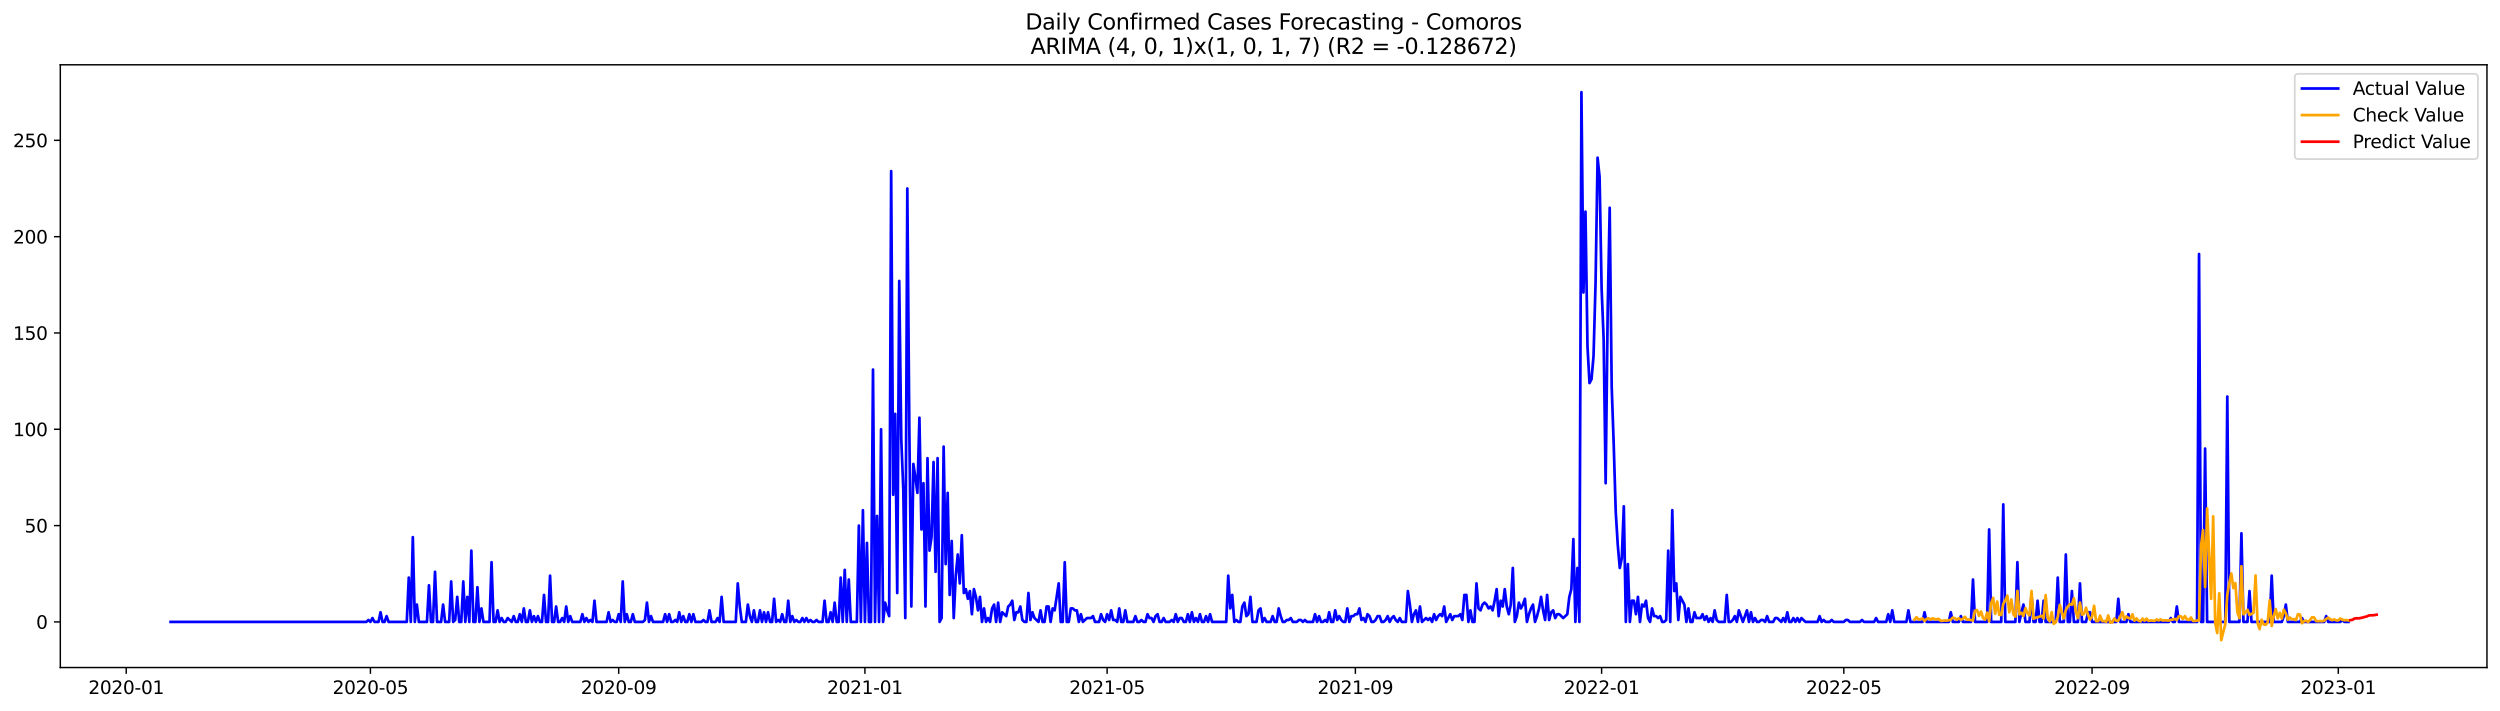 <?xml version="1.0" encoding="utf-8" standalone="no"?>
<!DOCTYPE svg PUBLIC "-//W3C//DTD SVG 1.1//EN"
  "http://www.w3.org/Graphics/SVG/1.1/DTD/svg11.dtd">
<svg xmlns:xlink="http://www.w3.org/1999/xlink" width="1379.688pt" height="392.274pt" viewBox="0 0 1379.688 392.274" xmlns="http://www.w3.org/2000/svg" version="1.1">
 <defs>
  <style type="text/css">*{stroke-linejoin: round; stroke-linecap: butt}</style>
 </defs>
 <g id="figure_1">
  <g id="patch_1">
   <path d="M 0 392.274 
L 1379.688 392.274 
L 1379.688 0 
L 0 0 
z
" style="fill: #ffffff"/>
  </g>
  <g id="axes_1">
   <g id="patch_2">
    <path d="M 33.288 368.396 
L 1372.487 368.396 
L 1372.487 35.755 
L 33.288 35.755 
z
" style="fill: #ffffff"/>
   </g>
   <g id="matplotlib.axis_1">
    <g id="xtick_1">
     <g id="line2d_1">
      <defs>
       <path id="md5a0fc520a" d="M 0 0 
L 0 3.5 
" style="stroke: #000000; stroke-width: 0.8"/>
      </defs>
      <g>
       <use xlink:href="#md5a0fc520a" x="69.655" y="368.396" style="stroke: #000000; stroke-width: 0.8"/>
      </g>
     </g>
     <g id="text_1">
      <!-- 2020-01 -->
      <g transform="translate(48.764 382.994)scale(0.1 -0.1)">
       <defs>
        <path id="DejaVuSans-32" d="M 1228 531 
L 3431 531 
L 3431 0 
L 469 0 
L 469 531 
Q 828 903 1448 1529 
Q 2069 2156 2228 2338 
Q 2531 2678 2651 2914 
Q 2772 3150 2772 3378 
Q 2772 3750 2511 3984 
Q 2250 4219 1831 4219 
Q 1534 4219 1204 4116 
Q 875 4013 500 3803 
L 500 4441 
Q 881 4594 1212 4672 
Q 1544 4750 1819 4750 
Q 2544 4750 2975 4387 
Q 3406 4025 3406 3419 
Q 3406 3131 3298 2873 
Q 3191 2616 2906 2266 
Q 2828 2175 2409 1742 
Q 1991 1309 1228 531 
z
" transform="scale(0.016)"/>
        <path id="DejaVuSans-30" d="M 2034 4250 
Q 1547 4250 1301 3770 
Q 1056 3291 1056 2328 
Q 1056 1369 1301 889 
Q 1547 409 2034 409 
Q 2525 409 2770 889 
Q 3016 1369 3016 2328 
Q 3016 3291 2770 3770 
Q 2525 4250 2034 4250 
z
M 2034 4750 
Q 2819 4750 3233 4129 
Q 3647 3509 3647 2328 
Q 3647 1150 3233 529 
Q 2819 -91 2034 -91 
Q 1250 -91 836 529 
Q 422 1150 422 2328 
Q 422 3509 836 4129 
Q 1250 4750 2034 4750 
z
" transform="scale(0.016)"/>
        <path id="DejaVuSans-2d" d="M 313 2009 
L 1997 2009 
L 1997 1497 
L 313 1497 
L 313 2009 
z
" transform="scale(0.016)"/>
        <path id="DejaVuSans-31" d="M 794 531 
L 1825 531 
L 1825 4091 
L 703 3866 
L 703 4441 
L 1819 4666 
L 2450 4666 
L 2450 531 
L 3481 531 
L 3481 0 
L 794 0 
L 794 531 
z
" transform="scale(0.016)"/>
       </defs>
       <use xlink:href="#DejaVuSans-32"/>
       <use xlink:href="#DejaVuSans-30" x="63.623"/>
       <use xlink:href="#DejaVuSans-32" x="127.246"/>
       <use xlink:href="#DejaVuSans-30" x="190.869"/>
       <use xlink:href="#DejaVuSans-2d" x="254.492"/>
       <use xlink:href="#DejaVuSans-30" x="290.576"/>
       <use xlink:href="#DejaVuSans-31" x="354.199"/>
      </g>
     </g>
    </g>
    <g id="xtick_2">
     <g id="line2d_2">
      <g>
       <use xlink:href="#md5a0fc520a" x="204.433" y="368.396" style="stroke: #000000; stroke-width: 0.8"/>
      </g>
     </g>
     <g id="text_2">
      <!-- 2020-05 -->
      <g transform="translate(183.541 382.994)scale(0.1 -0.1)">
       <defs>
        <path id="DejaVuSans-35" d="M 691 4666 
L 3169 4666 
L 3169 4134 
L 1269 4134 
L 1269 2991 
Q 1406 3038 1543 3061 
Q 1681 3084 1819 3084 
Q 2600 3084 3056 2656 
Q 3513 2228 3513 1497 
Q 3513 744 3044 326 
Q 2575 -91 1722 -91 
Q 1428 -91 1123 -41 
Q 819 9 494 109 
L 494 744 
Q 775 591 1075 516 
Q 1375 441 1709 441 
Q 2250 441 2565 725 
Q 2881 1009 2881 1497 
Q 2881 1984 2565 2268 
Q 2250 2553 1709 2553 
Q 1456 2553 1204 2497 
Q 953 2441 691 2322 
L 691 4666 
z
" transform="scale(0.016)"/>
       </defs>
       <use xlink:href="#DejaVuSans-32"/>
       <use xlink:href="#DejaVuSans-30" x="63.623"/>
       <use xlink:href="#DejaVuSans-32" x="127.246"/>
       <use xlink:href="#DejaVuSans-30" x="190.869"/>
       <use xlink:href="#DejaVuSans-2d" x="254.492"/>
       <use xlink:href="#DejaVuSans-30" x="290.576"/>
       <use xlink:href="#DejaVuSans-35" x="354.199"/>
      </g>
     </g>
    </g>
    <g id="xtick_3">
     <g id="line2d_3">
      <g>
       <use xlink:href="#md5a0fc520a" x="341.438" y="368.396" style="stroke: #000000; stroke-width: 0.8"/>
      </g>
     </g>
     <g id="text_3">
      <!-- 2020-09 -->
      <g transform="translate(320.547 382.994)scale(0.1 -0.1)">
       <defs>
        <path id="DejaVuSans-39" d="M 703 97 
L 703 672 
Q 941 559 1184 500 
Q 1428 441 1663 441 
Q 2288 441 2617 861 
Q 2947 1281 2994 2138 
Q 2813 1869 2534 1725 
Q 2256 1581 1919 1581 
Q 1219 1581 811 2004 
Q 403 2428 403 3163 
Q 403 3881 828 4315 
Q 1253 4750 1959 4750 
Q 2769 4750 3195 4129 
Q 3622 3509 3622 2328 
Q 3622 1225 3098 567 
Q 2575 -91 1691 -91 
Q 1453 -91 1209 -44 
Q 966 3 703 97 
z
M 1959 2075 
Q 2384 2075 2632 2365 
Q 2881 2656 2881 3163 
Q 2881 3666 2632 3958 
Q 2384 4250 1959 4250 
Q 1534 4250 1286 3958 
Q 1038 3666 1038 3163 
Q 1038 2656 1286 2365 
Q 1534 2075 1959 2075 
z
" transform="scale(0.016)"/>
       </defs>
       <use xlink:href="#DejaVuSans-32"/>
       <use xlink:href="#DejaVuSans-30" x="63.623"/>
       <use xlink:href="#DejaVuSans-32" x="127.246"/>
       <use xlink:href="#DejaVuSans-30" x="190.869"/>
       <use xlink:href="#DejaVuSans-2d" x="254.492"/>
       <use xlink:href="#DejaVuSans-30" x="290.576"/>
       <use xlink:href="#DejaVuSans-39" x="354.199"/>
      </g>
     </g>
    </g>
    <g id="xtick_4">
     <g id="line2d_4">
      <g>
       <use xlink:href="#md5a0fc520a" x="477.33" y="368.396" style="stroke: #000000; stroke-width: 0.8"/>
      </g>
     </g>
     <g id="text_4">
      <!-- 2021-01 -->
      <g transform="translate(456.438 382.994)scale(0.1 -0.1)">
       <use xlink:href="#DejaVuSans-32"/>
       <use xlink:href="#DejaVuSans-30" x="63.623"/>
       <use xlink:href="#DejaVuSans-32" x="127.246"/>
       <use xlink:href="#DejaVuSans-31" x="190.869"/>
       <use xlink:href="#DejaVuSans-2d" x="254.492"/>
       <use xlink:href="#DejaVuSans-30" x="290.576"/>
       <use xlink:href="#DejaVuSans-31" x="354.199"/>
      </g>
     </g>
    </g>
    <g id="xtick_5">
     <g id="line2d_5">
      <g>
       <use xlink:href="#md5a0fc520a" x="610.994" y="368.396" style="stroke: #000000; stroke-width: 0.8"/>
      </g>
     </g>
     <g id="text_5">
      <!-- 2021-05 -->
      <g transform="translate(590.102 382.994)scale(0.1 -0.1)">
       <use xlink:href="#DejaVuSans-32"/>
       <use xlink:href="#DejaVuSans-30" x="63.623"/>
       <use xlink:href="#DejaVuSans-32" x="127.246"/>
       <use xlink:href="#DejaVuSans-31" x="190.869"/>
       <use xlink:href="#DejaVuSans-2d" x="254.492"/>
       <use xlink:href="#DejaVuSans-30" x="290.576"/>
       <use xlink:href="#DejaVuSans-35" x="354.199"/>
      </g>
     </g>
    </g>
    <g id="xtick_6">
     <g id="line2d_6">
      <g>
       <use xlink:href="#md5a0fc520a" x="747.999" y="368.396" style="stroke: #000000; stroke-width: 0.8"/>
      </g>
     </g>
     <g id="text_6">
      <!-- 2021-09 -->
      <g transform="translate(727.108 382.994)scale(0.1 -0.1)">
       <use xlink:href="#DejaVuSans-32"/>
       <use xlink:href="#DejaVuSans-30" x="63.623"/>
       <use xlink:href="#DejaVuSans-32" x="127.246"/>
       <use xlink:href="#DejaVuSans-31" x="190.869"/>
       <use xlink:href="#DejaVuSans-2d" x="254.492"/>
       <use xlink:href="#DejaVuSans-30" x="290.576"/>
       <use xlink:href="#DejaVuSans-39" x="354.199"/>
      </g>
     </g>
    </g>
    <g id="xtick_7">
     <g id="line2d_7">
      <g>
       <use xlink:href="#md5a0fc520a" x="883.891" y="368.396" style="stroke: #000000; stroke-width: 0.8"/>
      </g>
     </g>
     <g id="text_7">
      <!-- 2022-01 -->
      <g transform="translate(862.999 382.994)scale(0.1 -0.1)">
       <use xlink:href="#DejaVuSans-32"/>
       <use xlink:href="#DejaVuSans-30" x="63.623"/>
       <use xlink:href="#DejaVuSans-32" x="127.246"/>
       <use xlink:href="#DejaVuSans-32" x="190.869"/>
       <use xlink:href="#DejaVuSans-2d" x="254.492"/>
       <use xlink:href="#DejaVuSans-30" x="290.576"/>
       <use xlink:href="#DejaVuSans-31" x="354.199"/>
      </g>
     </g>
    </g>
    <g id="xtick_8">
     <g id="line2d_8">
      <g>
       <use xlink:href="#md5a0fc520a" x="1017.554" y="368.396" style="stroke: #000000; stroke-width: 0.8"/>
      </g>
     </g>
     <g id="text_8">
      <!-- 2022-05 -->
      <g transform="translate(996.663 382.994)scale(0.1 -0.1)">
       <use xlink:href="#DejaVuSans-32"/>
       <use xlink:href="#DejaVuSans-30" x="63.623"/>
       <use xlink:href="#DejaVuSans-32" x="127.246"/>
       <use xlink:href="#DejaVuSans-32" x="190.869"/>
       <use xlink:href="#DejaVuSans-2d" x="254.492"/>
       <use xlink:href="#DejaVuSans-30" x="290.576"/>
       <use xlink:href="#DejaVuSans-35" x="354.199"/>
      </g>
     </g>
    </g>
    <g id="xtick_9">
     <g id="line2d_9">
      <g>
       <use xlink:href="#md5a0fc520a" x="1154.56" y="368.396" style="stroke: #000000; stroke-width: 0.8"/>
      </g>
     </g>
     <g id="text_9">
      <!-- 2022-09 -->
      <g transform="translate(1133.668 382.994)scale(0.1 -0.1)">
       <use xlink:href="#DejaVuSans-32"/>
       <use xlink:href="#DejaVuSans-30" x="63.623"/>
       <use xlink:href="#DejaVuSans-32" x="127.246"/>
       <use xlink:href="#DejaVuSans-32" x="190.869"/>
       <use xlink:href="#DejaVuSans-2d" x="254.492"/>
       <use xlink:href="#DejaVuSans-30" x="290.576"/>
       <use xlink:href="#DejaVuSans-39" x="354.199"/>
      </g>
     </g>
    </g>
    <g id="xtick_10">
     <g id="line2d_10">
      <g>
       <use xlink:href="#md5a0fc520a" x="1290.451" y="368.396" style="stroke: #000000; stroke-width: 0.8"/>
      </g>
     </g>
     <g id="text_10">
      <!-- 2023-01 -->
      <g transform="translate(1269.56 382.994)scale(0.1 -0.1)">
       <defs>
        <path id="DejaVuSans-33" d="M 2597 2516 
Q 3050 2419 3304 2112 
Q 3559 1806 3559 1356 
Q 3559 666 3084 287 
Q 2609 -91 1734 -91 
Q 1441 -91 1130 -33 
Q 819 25 488 141 
L 488 750 
Q 750 597 1062 519 
Q 1375 441 1716 441 
Q 2309 441 2620 675 
Q 2931 909 2931 1356 
Q 2931 1769 2642 2001 
Q 2353 2234 1838 2234 
L 1294 2234 
L 1294 2753 
L 1863 2753 
Q 2328 2753 2575 2939 
Q 2822 3125 2822 3475 
Q 2822 3834 2567 4026 
Q 2313 4219 1838 4219 
Q 1578 4219 1281 4162 
Q 984 4106 628 3988 
L 628 4550 
Q 988 4650 1302 4700 
Q 1616 4750 1894 4750 
Q 2613 4750 3031 4423 
Q 3450 4097 3450 3541 
Q 3450 3153 3228 2886 
Q 3006 2619 2597 2516 
z
" transform="scale(0.016)"/>
       </defs>
       <use xlink:href="#DejaVuSans-32"/>
       <use xlink:href="#DejaVuSans-30" x="63.623"/>
       <use xlink:href="#DejaVuSans-32" x="127.246"/>
       <use xlink:href="#DejaVuSans-33" x="190.869"/>
       <use xlink:href="#DejaVuSans-2d" x="254.492"/>
       <use xlink:href="#DejaVuSans-30" x="290.576"/>
       <use xlink:href="#DejaVuSans-31" x="354.199"/>
      </g>
     </g>
    </g>
   </g>
   <g id="matplotlib.axis_2">
    <g id="ytick_1">
     <g id="line2d_11">
      <defs>
       <path id="m983ac862a1" d="M 0 0 
L -3.5 0 
" style="stroke: #000000; stroke-width: 0.8"/>
      </defs>
      <g>
       <use xlink:href="#m983ac862a1" x="33.288" y="343.215" style="stroke: #000000; stroke-width: 0.8"/>
      </g>
     </g>
     <g id="text_11">
      <!-- 0 -->
      <g transform="translate(19.925 347.014)scale(0.1 -0.1)">
       <use xlink:href="#DejaVuSans-30"/>
      </g>
     </g>
    </g>
    <g id="ytick_2">
     <g id="line2d_12">
      <g>
       <use xlink:href="#m983ac862a1" x="33.288" y="290.062" style="stroke: #000000; stroke-width: 0.8"/>
      </g>
     </g>
     <g id="text_12">
      <!-- 50 -->
      <g transform="translate(13.562 293.862)scale(0.1 -0.1)">
       <use xlink:href="#DejaVuSans-35"/>
       <use xlink:href="#DejaVuSans-30" x="63.623"/>
      </g>
     </g>
    </g>
    <g id="ytick_3">
     <g id="line2d_13">
      <g>
       <use xlink:href="#m983ac862a1" x="33.288" y="236.91" style="stroke: #000000; stroke-width: 0.8"/>
      </g>
     </g>
     <g id="text_13">
      <!-- 100 -->
      <g transform="translate(7.2 240.709)scale(0.1 -0.1)">
       <use xlink:href="#DejaVuSans-31"/>
       <use xlink:href="#DejaVuSans-30" x="63.623"/>
       <use xlink:href="#DejaVuSans-30" x="127.246"/>
      </g>
     </g>
    </g>
    <g id="ytick_4">
     <g id="line2d_14">
      <g>
       <use xlink:href="#m983ac862a1" x="33.288" y="183.757" style="stroke: #000000; stroke-width: 0.8"/>
      </g>
     </g>
     <g id="text_14">
      <!-- 150 -->
      <g transform="translate(7.2 187.556)scale(0.1 -0.1)">
       <use xlink:href="#DejaVuSans-31"/>
       <use xlink:href="#DejaVuSans-35" x="63.623"/>
       <use xlink:href="#DejaVuSans-30" x="127.246"/>
      </g>
     </g>
    </g>
    <g id="ytick_5">
     <g id="line2d_15">
      <g>
       <use xlink:href="#m983ac862a1" x="33.288" y="130.604" style="stroke: #000000; stroke-width: 0.8"/>
      </g>
     </g>
     <g id="text_15">
      <!-- 200 -->
      <g transform="translate(7.2 134.404)scale(0.1 -0.1)">
       <use xlink:href="#DejaVuSans-32"/>
       <use xlink:href="#DejaVuSans-30" x="63.623"/>
       <use xlink:href="#DejaVuSans-30" x="127.246"/>
      </g>
     </g>
    </g>
    <g id="ytick_6">
     <g id="line2d_16">
      <g>
       <use xlink:href="#m983ac862a1" x="33.288" y="77.452" style="stroke: #000000; stroke-width: 0.8"/>
      </g>
     </g>
     <g id="text_16">
      <!-- 250 -->
      <g transform="translate(7.2 81.251)scale(0.1 -0.1)">
       <use xlink:href="#DejaVuSans-32"/>
       <use xlink:href="#DejaVuSans-35" x="63.623"/>
       <use xlink:href="#DejaVuSans-30" x="127.246"/>
      </g>
     </g>
    </g>
   </g>
   <g id="line2d_17">
    <path d="M 94.16 343.215 
L 202.205 343.215 
L 203.319 342.152 
L 204.433 343.215 
L 205.547 341.089 
L 206.661 343.215 
L 208.888 343.215 
L 210.002 337.9 
L 211.116 343.215 
L 212.23 343.215 
L 213.344 340.026 
L 214.458 343.215 
L 224.482 343.215 
L 225.596 318.765 
L 226.71 343.215 
L 227.824 296.441 
L 228.938 343.215 
L 230.052 333.648 
L 231.166 343.215 
L 235.621 343.215 
L 236.735 323.017 
L 237.849 343.215 
L 238.963 343.215 
L 240.077 315.576 
L 241.19 343.215 
L 243.418 343.215 
L 244.532 333.648 
L 245.646 343.215 
L 247.874 343.215 
L 248.987 320.891 
L 250.101 343.215 
L 251.215 342.152 
L 252.329 329.395 
L 253.443 343.215 
L 254.557 343.215 
L 255.671 320.891 
L 256.785 343.215 
L 257.898 329.395 
L 259.012 343.215 
L 260.126 303.882 
L 261.24 343.215 
L 262.354 343.215 
L 263.468 324.08 
L 264.582 343.215 
L 265.695 335.774 
L 266.809 343.215 
L 270.151 343.215 
L 271.265 310.26 
L 272.379 343.215 
L 273.493 343.215 
L 274.606 336.837 
L 275.72 343.215 
L 276.834 341.089 
L 277.948 343.215 
L 279.062 343.215 
L 280.176 341.089 
L 282.403 343.215 
L 283.517 340.026 
L 284.631 343.215 
L 285.745 343.215 
L 286.859 338.963 
L 287.973 343.215 
L 289.087 335.774 
L 290.2 343.215 
L 291.314 343.215 
L 292.428 336.837 
L 293.542 343.215 
L 294.656 340.026 
L 295.77 343.215 
L 296.884 340.026 
L 297.998 343.215 
L 299.111 343.215 
L 300.225 328.332 
L 301.339 343.215 
L 302.453 343.215 
L 303.567 317.702 
L 304.681 343.215 
L 305.795 343.215 
L 306.908 334.711 
L 308.022 343.215 
L 309.136 343.215 
L 310.25 341.089 
L 311.364 343.215 
L 312.478 334.711 
L 313.592 343.215 
L 314.706 340.026 
L 315.819 343.215 
L 320.275 343.215 
L 321.389 338.963 
L 322.503 343.215 
L 323.616 341.089 
L 324.73 343.215 
L 325.844 342.152 
L 326.958 343.215 
L 328.072 331.521 
L 329.186 343.215 
L 334.755 343.215 
L 335.869 337.9 
L 336.983 343.215 
L 338.097 342.152 
L 339.211 343.215 
L 340.324 343.215 
L 341.438 338.963 
L 342.552 343.215 
L 343.666 320.891 
L 344.78 343.215 
L 345.894 338.963 
L 347.008 343.215 
L 348.121 343.215 
L 349.235 338.963 
L 350.349 343.215 
L 354.805 343.215 
L 355.919 342.152 
L 357.032 332.584 
L 358.146 343.215 
L 359.26 340.026 
L 360.374 343.215 
L 365.943 343.215 
L 367.057 338.963 
L 368.171 343.215 
L 369.285 338.963 
L 370.399 343.215 
L 371.513 343.215 
L 372.627 342.152 
L 373.74 343.215 
L 374.854 337.9 
L 375.968 343.215 
L 377.082 340.026 
L 378.196 343.215 
L 379.31 343.215 
L 380.424 338.963 
L 381.537 343.215 
L 382.651 338.963 
L 383.765 343.215 
L 387.107 343.215 
L 388.221 342.152 
L 389.334 343.215 
L 390.448 343.215 
L 391.562 336.837 
L 392.676 343.215 
L 394.904 343.215 
L 396.018 341.089 
L 397.132 343.215 
L 398.245 329.395 
L 399.359 343.215 
L 406.042 343.215 
L 407.156 321.954 
L 408.27 334.711 
L 409.384 343.215 
L 411.612 343.215 
L 412.726 333.648 
L 413.84 340.026 
L 414.953 343.215 
L 416.067 336.837 
L 417.181 343.215 
L 418.295 343.215 
L 419.409 336.837 
L 420.523 343.215 
L 421.637 337.9 
L 422.75 343.215 
L 423.864 337.9 
L 424.978 343.215 
L 426.092 343.215 
L 427.206 330.458 
L 428.32 343.215 
L 429.434 342.152 
L 430.547 343.215 
L 431.661 338.963 
L 432.775 343.215 
L 433.889 343.215 
L 435.003 331.521 
L 436.117 343.215 
L 437.231 340.026 
L 438.345 343.215 
L 439.458 342.152 
L 440.572 343.215 
L 441.686 343.215 
L 442.8 341.089 
L 443.914 343.215 
L 445.028 341.089 
L 446.142 343.215 
L 447.255 342.152 
L 448.369 343.215 
L 449.483 343.215 
L 450.597 342.152 
L 451.711 343.215 
L 453.939 343.215 
L 455.053 331.521 
L 456.166 343.215 
L 457.28 343.215 
L 458.394 337.9 
L 459.508 343.215 
L 460.622 332.584 
L 461.736 343.215 
L 462.85 343.215 
L 463.963 318.765 
L 465.077 343.215 
L 466.191 314.513 
L 467.305 343.215 
L 468.419 319.828 
L 469.533 343.215 
L 472.874 343.215 
L 473.988 290.062 
L 475.102 343.215 
L 476.216 281.558 
L 477.33 343.215 
L 478.444 299.63 
L 479.558 343.215 
L 480.671 343.215 
L 481.785 203.955 
L 482.899 343.215 
L 484.013 284.747 
L 485.127 343.215 
L 486.241 236.91 
L 487.355 343.215 
L 488.468 332.584 
L 489.582 336.837 
L 490.696 340.026 
L 491.81 94.461 
L 492.924 273.054 
L 494.038 228.405 
L 495.152 327.269 
L 496.266 155.055 
L 497.379 242.225 
L 498.493 269.864 
L 499.607 341.089 
L 500.721 104.028 
L 501.835 236.91 
L 502.949 334.711 
L 504.063 256.045 
L 505.176 263.486 
L 506.29 271.99 
L 507.404 230.531 
L 508.518 292.188 
L 509.632 266.675 
L 510.746 334.711 
L 511.86 252.856 
L 512.974 303.882 
L 514.087 296.441 
L 515.201 254.982 
L 516.315 315.576 
L 517.429 252.856 
L 518.543 343.215 
L 519.657 341.089 
L 520.771 246.477 
L 521.884 311.323 
L 522.998 271.99 
L 524.112 328.332 
L 525.226 298.567 
L 526.34 341.089 
L 527.454 317.702 
L 528.568 306.008 
L 529.681 321.954 
L 530.795 295.378 
L 531.909 327.269 
L 533.023 325.143 
L 534.137 330.458 
L 535.251 326.206 
L 536.365 338.963 
L 537.479 325.143 
L 538.592 329.395 
L 539.706 336.837 
L 540.82 329.395 
L 541.934 343.215 
L 543.048 335.774 
L 544.162 343.215 
L 545.276 341.089 
L 546.389 343.215 
L 547.503 335.774 
L 548.617 333.648 
L 549.731 343.215 
L 550.845 332.584 
L 551.959 343.215 
L 553.073 337.9 
L 555.3 340.026 
L 556.414 334.711 
L 557.528 333.648 
L 558.642 331.521 
L 559.756 342.152 
L 560.87 337.9 
L 561.984 337.9 
L 563.097 334.711 
L 564.211 342.152 
L 565.325 343.215 
L 566.439 343.215 
L 567.553 327.269 
L 568.667 342.152 
L 569.781 337.9 
L 570.894 341.089 
L 573.122 343.215 
L 574.236 336.837 
L 575.35 343.215 
L 576.464 343.215 
L 577.578 334.711 
L 578.692 334.711 
L 579.805 343.215 
L 580.919 335.774 
L 582.033 336.837 
L 584.261 321.954 
L 585.375 343.215 
L 586.489 343.215 
L 587.602 310.26 
L 588.716 343.215 
L 589.83 343.215 
L 590.944 335.774 
L 592.058 335.774 
L 593.172 336.837 
L 594.286 336.837 
L 595.4 343.215 
L 596.513 338.963 
L 597.627 343.215 
L 599.855 341.089 
L 602.083 341.089 
L 603.197 340.026 
L 604.31 343.215 
L 606.538 343.215 
L 607.652 338.963 
L 608.766 342.152 
L 609.88 343.215 
L 610.994 338.963 
L 612.107 342.152 
L 613.221 336.837 
L 614.335 342.152 
L 615.449 342.152 
L 616.563 343.215 
L 617.677 335.774 
L 618.791 343.215 
L 619.905 343.215 
L 621.018 336.837 
L 622.132 343.215 
L 625.474 343.215 
L 626.588 340.026 
L 627.702 343.215 
L 628.815 343.215 
L 629.929 342.152 
L 631.043 343.215 
L 632.157 343.215 
L 633.271 338.963 
L 634.385 341.089 
L 635.499 341.089 
L 636.613 343.215 
L 637.726 340.026 
L 638.84 338.963 
L 639.954 343.215 
L 641.068 343.215 
L 642.182 341.089 
L 643.296 343.215 
L 645.523 343.215 
L 646.637 342.152 
L 647.751 343.215 
L 648.865 338.963 
L 649.979 343.215 
L 651.093 341.089 
L 652.207 341.089 
L 653.321 343.215 
L 654.434 343.215 
L 655.548 338.963 
L 656.662 343.215 
L 657.776 337.9 
L 658.89 343.215 
L 660.004 341.089 
L 661.118 343.215 
L 662.231 338.963 
L 663.345 343.215 
L 664.459 343.215 
L 665.573 340.026 
L 666.687 343.215 
L 667.801 338.963 
L 668.915 343.215 
L 676.712 343.215 
L 677.826 317.702 
L 678.939 335.774 
L 680.053 328.332 
L 681.167 343.215 
L 682.281 342.152 
L 683.395 343.215 
L 684.509 343.215 
L 685.623 334.711 
L 686.736 332.584 
L 687.85 340.026 
L 688.964 338.963 
L 690.078 329.395 
L 691.192 343.215 
L 693.42 343.215 
L 694.534 336.837 
L 695.647 335.774 
L 696.761 343.215 
L 697.875 341.089 
L 698.989 343.215 
L 701.217 343.215 
L 702.331 340.026 
L 703.444 343.215 
L 704.558 343.215 
L 705.672 335.774 
L 706.786 340.026 
L 707.9 343.215 
L 709.014 343.215 
L 710.128 342.152 
L 711.241 342.152 
L 712.355 341.089 
L 713.469 343.215 
L 715.697 343.215 
L 716.811 342.152 
L 717.925 342.152 
L 719.039 343.215 
L 720.152 342.152 
L 721.266 343.215 
L 724.608 343.215 
L 725.722 338.963 
L 726.836 343.215 
L 727.949 340.026 
L 729.063 343.215 
L 730.177 343.215 
L 731.291 342.152 
L 732.405 343.215 
L 733.519 337.9 
L 734.633 343.215 
L 735.747 343.215 
L 736.86 336.837 
L 737.974 342.152 
L 739.088 340.026 
L 740.202 342.152 
L 741.316 343.215 
L 742.43 343.215 
L 743.544 335.774 
L 744.657 343.215 
L 745.771 340.026 
L 746.885 340.026 
L 747.999 338.963 
L 749.113 338.963 
L 750.227 335.774 
L 751.341 342.152 
L 752.454 341.089 
L 753.568 343.215 
L 754.682 338.963 
L 755.796 340.026 
L 756.91 343.215 
L 758.024 343.215 
L 759.138 342.152 
L 760.252 340.026 
L 761.365 340.026 
L 762.479 343.215 
L 763.593 343.215 
L 764.707 342.152 
L 765.821 340.026 
L 766.935 343.215 
L 768.049 341.089 
L 769.162 340.026 
L 770.276 342.152 
L 771.39 343.215 
L 772.504 341.089 
L 773.618 343.215 
L 775.846 343.215 
L 776.96 326.206 
L 778.073 333.648 
L 779.187 343.215 
L 780.301 338.963 
L 781.415 336.837 
L 782.529 343.215 
L 783.643 334.711 
L 784.757 343.215 
L 786.984 341.089 
L 788.098 342.152 
L 789.212 341.089 
L 790.326 343.215 
L 791.44 338.963 
L 792.554 342.152 
L 793.668 340.026 
L 794.781 338.963 
L 795.895 340.026 
L 797.009 334.711 
L 798.123 343.215 
L 800.351 338.963 
L 801.465 342.152 
L 802.578 340.026 
L 804.806 340.026 
L 805.92 338.963 
L 807.034 342.152 
L 808.148 328.332 
L 809.262 328.332 
L 810.375 343.215 
L 811.489 336.837 
L 812.603 343.215 
L 813.717 343.215 
L 814.831 321.954 
L 815.945 335.774 
L 817.059 336.837 
L 818.173 333.648 
L 819.286 332.584 
L 820.4 333.648 
L 821.514 335.774 
L 822.628 334.711 
L 823.742 336.837 
L 824.856 331.521 
L 825.97 325.143 
L 827.083 340.026 
L 828.197 331.521 
L 829.311 334.711 
L 830.425 325.143 
L 831.539 334.711 
L 832.653 338.963 
L 833.767 333.648 
L 834.881 313.45 
L 835.994 343.215 
L 837.108 340.026 
L 838.222 332.584 
L 839.336 335.774 
L 840.45 333.648 
L 841.564 330.458 
L 842.678 343.215 
L 843.791 338.963 
L 844.905 335.774 
L 846.019 333.648 
L 847.133 343.215 
L 848.247 340.026 
L 849.361 335.774 
L 850.475 329.395 
L 851.588 336.837 
L 852.702 342.152 
L 853.816 328.332 
L 854.93 342.152 
L 856.044 337.9 
L 857.158 336.837 
L 858.272 341.089 
L 859.386 338.963 
L 860.499 338.963 
L 862.727 341.089 
L 864.955 338.963 
L 866.069 329.395 
L 867.183 325.143 
L 868.296 297.504 
L 869.41 343.215 
L 870.524 313.45 
L 871.638 343.215 
L 872.752 50.876 
L 873.866 161.433 
L 874.98 116.785 
L 876.094 191.198 
L 877.207 211.396 
L 878.321 209.27 
L 879.435 196.514 
L 880.549 156.118 
L 881.663 87.019 
L 882.777 97.65 
L 883.891 159.307 
L 885.004 186.946 
L 886.118 266.675 
L 887.232 172.064 
L 888.346 114.659 
L 889.46 213.523 
L 890.574 245.414 
L 891.688 282.621 
L 892.801 300.693 
L 893.915 313.45 
L 895.029 308.134 
L 896.143 279.432 
L 897.257 343.215 
L 898.371 311.323 
L 899.485 343.215 
L 900.599 331.521 
L 901.712 331.521 
L 902.826 338.963 
L 903.94 329.395 
L 905.054 343.215 
L 906.168 333.648 
L 907.282 334.711 
L 908.396 331.521 
L 909.509 341.089 
L 910.623 343.215 
L 911.737 335.774 
L 912.851 340.026 
L 913.965 340.026 
L 915.079 341.089 
L 916.193 340.026 
L 917.307 343.215 
L 918.42 343.215 
L 919.534 342.152 
L 920.648 303.882 
L 921.762 343.215 
L 922.876 281.558 
L 923.99 326.206 
L 925.104 321.954 
L 926.217 342.152 
L 927.331 329.395 
L 929.559 333.648 
L 930.673 343.215 
L 931.787 335.774 
L 932.901 343.215 
L 934.015 343.215 
L 935.128 337.9 
L 936.242 341.089 
L 938.47 341.089 
L 939.584 338.963 
L 940.698 342.152 
L 941.812 340.026 
L 942.925 343.215 
L 944.039 341.089 
L 945.153 343.215 
L 946.267 336.837 
L 947.381 342.152 
L 948.495 343.215 
L 951.836 343.215 
L 952.95 328.332 
L 954.064 343.215 
L 955.178 343.215 
L 956.292 342.152 
L 957.406 340.026 
L 958.52 343.215 
L 959.633 336.837 
L 961.861 343.215 
L 964.089 336.837 
L 965.203 343.215 
L 966.317 337.9 
L 967.43 343.215 
L 968.544 341.089 
L 969.658 343.215 
L 970.772 343.215 
L 971.886 342.152 
L 973 342.152 
L 974.114 343.215 
L 975.228 340.026 
L 976.341 343.215 
L 978.569 343.215 
L 979.683 341.089 
L 980.797 341.089 
L 983.025 343.215 
L 984.138 341.089 
L 985.252 343.215 
L 986.366 337.9 
L 987.48 343.215 
L 988.594 343.215 
L 989.708 341.089 
L 990.822 343.215 
L 991.935 341.089 
L 993.049 343.215 
L 994.163 341.089 
L 996.391 343.215 
L 1003.074 343.215 
L 1004.188 340.026 
L 1005.302 343.215 
L 1006.416 342.152 
L 1007.53 343.215 
L 1009.757 343.215 
L 1010.871 342.152 
L 1011.985 343.215 
L 1017.554 343.215 
L 1018.668 342.152 
L 1019.782 342.152 
L 1020.896 343.215 
L 1026.465 343.215 
L 1027.579 342.152 
L 1028.693 343.215 
L 1034.262 343.215 
L 1035.376 341.089 
L 1036.49 343.215 
L 1040.946 343.215 
L 1042.059 338.963 
L 1043.173 343.215 
L 1044.287 336.837 
L 1045.401 343.215 
L 1052.084 343.215 
L 1053.198 336.837 
L 1054.312 343.215 
L 1060.995 343.215 
L 1062.109 337.9 
L 1063.223 343.215 
L 1075.475 343.215 
L 1076.589 337.9 
L 1077.703 343.215 
L 1081.045 343.215 
L 1082.159 340.026 
L 1083.272 343.215 
L 1087.728 343.215 
L 1088.842 319.828 
L 1089.956 343.215 
L 1096.639 343.215 
L 1097.753 292.188 
L 1098.867 343.215 
L 1104.436 343.215 
L 1105.55 278.369 
L 1106.664 343.215 
L 1112.233 343.215 
L 1113.347 310.26 
L 1114.461 343.215 
L 1115.575 337.9 
L 1116.688 333.648 
L 1117.802 343.215 
L 1120.03 343.215 
L 1121.144 328.332 
L 1122.258 343.215 
L 1123.372 343.215 
L 1124.485 331.521 
L 1125.599 343.215 
L 1126.713 343.215 
L 1127.827 331.521 
L 1128.941 343.215 
L 1134.51 343.215 
L 1135.624 318.765 
L 1136.738 343.215 
L 1138.966 343.215 
L 1140.08 306.008 
L 1141.193 343.215 
L 1142.307 343.215 
L 1143.421 326.206 
L 1144.535 343.215 
L 1146.763 343.215 
L 1147.877 321.954 
L 1148.99 343.215 
L 1151.218 343.215 
L 1152.332 337.9 
L 1153.446 337.9 
L 1154.56 343.215 
L 1167.926 343.215 
L 1169.04 330.458 
L 1170.154 343.215 
L 1173.496 343.215 
L 1174.609 338.963 
L 1175.723 343.215 
L 1196.887 343.215 
L 1198.001 341.089 
L 1199.114 343.215 
L 1200.228 343.215 
L 1201.342 334.711 
L 1202.456 343.215 
L 1212.481 343.215 
L 1213.595 140.172 
L 1214.709 343.215 
L 1215.822 343.215 
L 1216.936 247.54 
L 1218.05 343.215 
L 1228.075 343.215 
L 1229.189 218.838 
L 1230.303 343.215 
L 1235.872 343.215 
L 1236.986 294.315 
L 1238.1 343.215 
L 1240.327 343.215 
L 1241.441 326.206 
L 1242.555 343.215 
L 1252.58 343.215 
L 1253.694 317.702 
L 1254.808 343.215 
L 1259.263 343.215 
L 1260.377 340.026 
L 1261.491 333.648 
L 1262.605 343.215 
L 1269.288 343.215 
L 1270.402 341.089 
L 1271.516 343.215 
L 1282.654 343.215 
L 1283.768 340.026 
L 1284.882 343.215 
L 1291.565 343.215 
L 1292.679 342.152 
L 1293.793 343.215 
L 1296.021 343.215 
L 1296.021 343.215 
" clip-path="url(#p23d1e20847)" style="fill: none; stroke: #0000ff; stroke-width: 1.5; stroke-linecap: square"/>
   </g>
   <g id="line2d_18">
    <path d="M 1056.54 341.985 
L 1057.654 340.628 
L 1058.767 341.855 
L 1059.881 341.728 
L 1060.995 341.281 
L 1062.109 342.725 
L 1063.223 341.57 
L 1064.337 341.199 
L 1065.451 341.897 
L 1066.564 341.216 
L 1067.678 341.757 
L 1068.792 341.713 
L 1069.906 341.524 
L 1071.02 342.645 
L 1072.134 342.615 
L 1073.248 342.396 
L 1074.362 342.498 
L 1076.589 342.06 
L 1077.703 340.842 
L 1078.817 341.159 
L 1079.931 341.982 
L 1081.045 341.223 
L 1082.159 342.06 
L 1083.272 341.512 
L 1084.386 340.41 
L 1085.5 342.009 
L 1086.614 341.929 
L 1088.842 342.444 
L 1089.956 337.045 
L 1091.069 336.663 
L 1092.183 339.871 
L 1093.297 337.445 
L 1094.411 341.129 
L 1095.525 341.975 
L 1096.639 338.096 
L 1097.753 342.864 
L 1098.867 332.976 
L 1099.98 329.951 
L 1101.094 338.753 
L 1102.208 332 
L 1103.322 339.3 
L 1104.436 339.397 
L 1105.55 333.207 
L 1106.664 331.404 
L 1107.777 328.689 
L 1108.891 337.881 
L 1110.005 330.816 
L 1111.119 338.947 
L 1112.233 340.316 
L 1113.347 326.072 
L 1114.461 339.019 
L 1115.575 338.155 
L 1116.688 339.94 
L 1117.802 335.589 
L 1118.916 338.473 
L 1120.03 339.557 
L 1121.144 326.151 
L 1122.258 341.478 
L 1123.372 340.871 
L 1124.485 340.709 
L 1126.713 339.853 
L 1127.827 341.35 
L 1128.941 328.461 
L 1130.055 340.798 
L 1131.169 342.941 
L 1132.282 337.814 
L 1133.396 344.251 
L 1134.51 343.4 
L 1135.624 340.525 
L 1136.738 333.777 
L 1137.852 337.965 
L 1138.966 341.303 
L 1140.08 336.65 
L 1141.193 334.684 
L 1142.307 333.424 
L 1143.421 333.736 
L 1144.535 330.17 
L 1145.649 337.733 
L 1146.763 341.082 
L 1147.877 332.539 
L 1148.99 339.196 
L 1150.104 338.796 
L 1151.218 335.347 
L 1152.332 339.406 
L 1153.446 341.976 
L 1154.56 340.357 
L 1155.674 334.327 
L 1156.788 342.784 
L 1157.901 342.823 
L 1159.015 339.745 
L 1160.129 342.787 
L 1161.243 342.737 
L 1162.357 343.171 
L 1163.471 339.618 
L 1164.585 343.597 
L 1165.698 343.51 
L 1166.812 341.311 
L 1167.926 342.607 
L 1169.04 342.524 
L 1171.268 337.845 
L 1172.382 341.819 
L 1173.496 340.215 
L 1174.609 341.024 
L 1175.723 341.347 
L 1176.837 339.01 
L 1177.951 342.568 
L 1179.065 341.296 
L 1180.179 342.53 
L 1181.293 342.972 
L 1182.406 341.397 
L 1183.52 342.541 
L 1184.634 341.409 
L 1185.748 342.677 
L 1186.862 342.391 
L 1189.09 342.667 
L 1190.203 341.856 
L 1191.317 342.409 
L 1192.431 341.849 
L 1193.545 342.472 
L 1194.659 342.331 
L 1196.887 342.466 
L 1198.001 342.068 
L 1199.114 341.907 
L 1200.228 341.543 
L 1201.342 342.186 
L 1202.456 340.128 
L 1203.57 340.133 
L 1204.684 341.593 
L 1205.798 340.004 
L 1206.911 341.862 
L 1208.025 342.111 
L 1209.139 340.79 
L 1210.253 342.662 
L 1211.367 342.699 
L 1212.481 342.456 
L 1213.595 342.355 
L 1214.709 301.15 
L 1215.822 292.567 
L 1216.936 323.979 
L 1218.05 280.593 
L 1220.278 330.48 
L 1221.392 284.996 
L 1222.506 343.596 
L 1223.619 349.387 
L 1224.733 327.459 
L 1225.847 353.276 
L 1228.075 344.427 
L 1229.189 328.213 
L 1230.303 321.745 
L 1231.416 316.502 
L 1232.53 324.56 
L 1233.644 321.79 
L 1234.758 337.911 
L 1235.872 341.139 
L 1236.986 312.5 
L 1238.1 339.001 
L 1239.214 337.991 
L 1240.327 336.535 
L 1241.441 339.401 
L 1243.669 338.159 
L 1244.783 317.602 
L 1245.897 343.823 
L 1247.011 347.175 
L 1248.124 341.995 
L 1249.238 344.585 
L 1250.352 344.834 
L 1251.466 343.615 
L 1252.58 331.299 
L 1253.694 345.466 
L 1254.808 340.204 
L 1255.922 336.093 
L 1257.035 341.258 
L 1258.149 338.217 
L 1259.263 341.386 
L 1260.377 336.427 
L 1261.491 338.504 
L 1262.605 341.968 
L 1263.719 340.792 
L 1264.832 341.757 
L 1265.946 341.658 
L 1267.06 342.238 
L 1268.174 338.946 
L 1269.288 339.179 
L 1270.402 343.959 
L 1271.516 342.871 
L 1272.629 342.501 
L 1273.743 343.256 
L 1274.857 342.239 
L 1275.971 340.632 
L 1277.085 340.75 
L 1278.199 342.721 
L 1279.313 342.856 
L 1280.427 342.734 
L 1281.54 342.879 
L 1282.654 342.554 
L 1283.768 341.552 
L 1284.882 340.901 
L 1285.996 341.719 
L 1287.11 342.285 
L 1288.224 341.833 
L 1289.337 342.377 
L 1290.451 342.354 
L 1291.565 341.332 
L 1292.679 342.028 
L 1293.793 342.306 
L 1294.907 342.203 
L 1296.021 342.411 
L 1296.021 342.411 
" clip-path="url(#p23d1e20847)" style="fill: none; stroke: #ffa500; stroke-width: 1.5; stroke-linecap: square"/>
   </g>
   <g id="line2d_19">
    <path d="M 1297.135 342.231 
L 1298.248 342.086 
L 1299.362 341.332 
L 1300.476 341.215 
L 1301.59 341.262 
L 1302.704 341.067 
L 1303.818 340.834 
L 1304.932 340.488 
L 1306.045 340.262 
L 1307.159 339.712 
L 1308.273 339.55 
L 1309.387 339.587 
L 1310.501 339.419 
L 1311.615 339.237 
" clip-path="url(#p23d1e20847)" style="fill: none; stroke: #ff0000; stroke-width: 1.5; stroke-linecap: square"/>
   </g>
   <g id="patch_3">
    <path d="M 33.288 368.396 
L 33.288 35.755 
" style="fill: none; stroke: #000000; stroke-width: 0.8; stroke-linejoin: miter; stroke-linecap: square"/>
   </g>
   <g id="patch_4">
    <path d="M 1372.487 368.396 
L 1372.487 35.755 
" style="fill: none; stroke: #000000; stroke-width: 0.8; stroke-linejoin: miter; stroke-linecap: square"/>
   </g>
   <g id="patch_5">
    <path d="M 33.288 368.396 
L 1372.487 368.396 
" style="fill: none; stroke: #000000; stroke-width: 0.8; stroke-linejoin: miter; stroke-linecap: square"/>
   </g>
   <g id="patch_6">
    <path d="M 33.288 35.755 
L 1372.487 35.755 
" style="fill: none; stroke: #000000; stroke-width: 0.8; stroke-linejoin: miter; stroke-linecap: square"/>
   </g>
   <g id="text_17">
    <!-- Daily Confirmed Cases Forecasting - Comoros -->
    <g transform="translate(565.882 16.318)scale(0.12 -0.12)">
     <defs>
      <path id="DejaVuSans-44" d="M 1259 4147 
L 1259 519 
L 2022 519 
Q 2988 519 3436 956 
Q 3884 1394 3884 2338 
Q 3884 3275 3436 3711 
Q 2988 4147 2022 4147 
L 1259 4147 
z
M 628 4666 
L 1925 4666 
Q 3281 4666 3915 4102 
Q 4550 3538 4550 2338 
Q 4550 1131 3912 565 
Q 3275 0 1925 0 
L 628 0 
L 628 4666 
z
" transform="scale(0.016)"/>
      <path id="DejaVuSans-61" d="M 2194 1759 
Q 1497 1759 1228 1600 
Q 959 1441 959 1056 
Q 959 750 1161 570 
Q 1363 391 1709 391 
Q 2188 391 2477 730 
Q 2766 1069 2766 1631 
L 2766 1759 
L 2194 1759 
z
M 3341 1997 
L 3341 0 
L 2766 0 
L 2766 531 
Q 2569 213 2275 61 
Q 1981 -91 1556 -91 
Q 1019 -91 701 211 
Q 384 513 384 1019 
Q 384 1609 779 1909 
Q 1175 2209 1959 2209 
L 2766 2209 
L 2766 2266 
Q 2766 2663 2505 2880 
Q 2244 3097 1772 3097 
Q 1472 3097 1187 3025 
Q 903 2953 641 2809 
L 641 3341 
Q 956 3463 1253 3523 
Q 1550 3584 1831 3584 
Q 2591 3584 2966 3190 
Q 3341 2797 3341 1997 
z
" transform="scale(0.016)"/>
      <path id="DejaVuSans-69" d="M 603 3500 
L 1178 3500 
L 1178 0 
L 603 0 
L 603 3500 
z
M 603 4863 
L 1178 4863 
L 1178 4134 
L 603 4134 
L 603 4863 
z
" transform="scale(0.016)"/>
      <path id="DejaVuSans-6c" d="M 603 4863 
L 1178 4863 
L 1178 0 
L 603 0 
L 603 4863 
z
" transform="scale(0.016)"/>
      <path id="DejaVuSans-79" d="M 2059 -325 
Q 1816 -950 1584 -1140 
Q 1353 -1331 966 -1331 
L 506 -1331 
L 506 -850 
L 844 -850 
Q 1081 -850 1212 -737 
Q 1344 -625 1503 -206 
L 1606 56 
L 191 3500 
L 800 3500 
L 1894 763 
L 2988 3500 
L 3597 3500 
L 2059 -325 
z
" transform="scale(0.016)"/>
      <path id="DejaVuSans-20" transform="scale(0.016)"/>
      <path id="DejaVuSans-43" d="M 4122 4306 
L 4122 3641 
Q 3803 3938 3442 4084 
Q 3081 4231 2675 4231 
Q 1875 4231 1450 3742 
Q 1025 3253 1025 2328 
Q 1025 1406 1450 917 
Q 1875 428 2675 428 
Q 3081 428 3442 575 
Q 3803 722 4122 1019 
L 4122 359 
Q 3791 134 3420 21 
Q 3050 -91 2638 -91 
Q 1578 -91 968 557 
Q 359 1206 359 2328 
Q 359 3453 968 4101 
Q 1578 4750 2638 4750 
Q 3056 4750 3426 4639 
Q 3797 4528 4122 4306 
z
" transform="scale(0.016)"/>
      <path id="DejaVuSans-6f" d="M 1959 3097 
Q 1497 3097 1228 2736 
Q 959 2375 959 1747 
Q 959 1119 1226 758 
Q 1494 397 1959 397 
Q 2419 397 2687 759 
Q 2956 1122 2956 1747 
Q 2956 2369 2687 2733 
Q 2419 3097 1959 3097 
z
M 1959 3584 
Q 2709 3584 3137 3096 
Q 3566 2609 3566 1747 
Q 3566 888 3137 398 
Q 2709 -91 1959 -91 
Q 1206 -91 779 398 
Q 353 888 353 1747 
Q 353 2609 779 3096 
Q 1206 3584 1959 3584 
z
" transform="scale(0.016)"/>
      <path id="DejaVuSans-6e" d="M 3513 2113 
L 3513 0 
L 2938 0 
L 2938 2094 
Q 2938 2591 2744 2837 
Q 2550 3084 2163 3084 
Q 1697 3084 1428 2787 
Q 1159 2491 1159 1978 
L 1159 0 
L 581 0 
L 581 3500 
L 1159 3500 
L 1159 2956 
Q 1366 3272 1645 3428 
Q 1925 3584 2291 3584 
Q 2894 3584 3203 3211 
Q 3513 2838 3513 2113 
z
" transform="scale(0.016)"/>
      <path id="DejaVuSans-66" d="M 2375 4863 
L 2375 4384 
L 1825 4384 
Q 1516 4384 1395 4259 
Q 1275 4134 1275 3809 
L 1275 3500 
L 2222 3500 
L 2222 3053 
L 1275 3053 
L 1275 0 
L 697 0 
L 697 3053 
L 147 3053 
L 147 3500 
L 697 3500 
L 697 3744 
Q 697 4328 969 4595 
Q 1241 4863 1831 4863 
L 2375 4863 
z
" transform="scale(0.016)"/>
      <path id="DejaVuSans-72" d="M 2631 2963 
Q 2534 3019 2420 3045 
Q 2306 3072 2169 3072 
Q 1681 3072 1420 2755 
Q 1159 2438 1159 1844 
L 1159 0 
L 581 0 
L 581 3500 
L 1159 3500 
L 1159 2956 
Q 1341 3275 1631 3429 
Q 1922 3584 2338 3584 
Q 2397 3584 2469 3576 
Q 2541 3569 2628 3553 
L 2631 2963 
z
" transform="scale(0.016)"/>
      <path id="DejaVuSans-6d" d="M 3328 2828 
Q 3544 3216 3844 3400 
Q 4144 3584 4550 3584 
Q 5097 3584 5394 3201 
Q 5691 2819 5691 2113 
L 5691 0 
L 5113 0 
L 5113 2094 
Q 5113 2597 4934 2840 
Q 4756 3084 4391 3084 
Q 3944 3084 3684 2787 
Q 3425 2491 3425 1978 
L 3425 0 
L 2847 0 
L 2847 2094 
Q 2847 2600 2669 2842 
Q 2491 3084 2119 3084 
Q 1678 3084 1418 2786 
Q 1159 2488 1159 1978 
L 1159 0 
L 581 0 
L 581 3500 
L 1159 3500 
L 1159 2956 
Q 1356 3278 1631 3431 
Q 1906 3584 2284 3584 
Q 2666 3584 2933 3390 
Q 3200 3197 3328 2828 
z
" transform="scale(0.016)"/>
      <path id="DejaVuSans-65" d="M 3597 1894 
L 3597 1613 
L 953 1613 
Q 991 1019 1311 708 
Q 1631 397 2203 397 
Q 2534 397 2845 478 
Q 3156 559 3463 722 
L 3463 178 
Q 3153 47 2828 -22 
Q 2503 -91 2169 -91 
Q 1331 -91 842 396 
Q 353 884 353 1716 
Q 353 2575 817 3079 
Q 1281 3584 2069 3584 
Q 2775 3584 3186 3129 
Q 3597 2675 3597 1894 
z
M 3022 2063 
Q 3016 2534 2758 2815 
Q 2500 3097 2075 3097 
Q 1594 3097 1305 2825 
Q 1016 2553 972 2059 
L 3022 2063 
z
" transform="scale(0.016)"/>
      <path id="DejaVuSans-64" d="M 2906 2969 
L 2906 4863 
L 3481 4863 
L 3481 0 
L 2906 0 
L 2906 525 
Q 2725 213 2448 61 
Q 2172 -91 1784 -91 
Q 1150 -91 751 415 
Q 353 922 353 1747 
Q 353 2572 751 3078 
Q 1150 3584 1784 3584 
Q 2172 3584 2448 3432 
Q 2725 3281 2906 2969 
z
M 947 1747 
Q 947 1113 1208 752 
Q 1469 391 1925 391 
Q 2381 391 2643 752 
Q 2906 1113 2906 1747 
Q 2906 2381 2643 2742 
Q 2381 3103 1925 3103 
Q 1469 3103 1208 2742 
Q 947 2381 947 1747 
z
" transform="scale(0.016)"/>
      <path id="DejaVuSans-73" d="M 2834 3397 
L 2834 2853 
Q 2591 2978 2328 3040 
Q 2066 3103 1784 3103 
Q 1356 3103 1142 2972 
Q 928 2841 928 2578 
Q 928 2378 1081 2264 
Q 1234 2150 1697 2047 
L 1894 2003 
Q 2506 1872 2764 1633 
Q 3022 1394 3022 966 
Q 3022 478 2636 193 
Q 2250 -91 1575 -91 
Q 1294 -91 989 -36 
Q 684 19 347 128 
L 347 722 
Q 666 556 975 473 
Q 1284 391 1588 391 
Q 1994 391 2212 530 
Q 2431 669 2431 922 
Q 2431 1156 2273 1281 
Q 2116 1406 1581 1522 
L 1381 1569 
Q 847 1681 609 1914 
Q 372 2147 372 2553 
Q 372 3047 722 3315 
Q 1072 3584 1716 3584 
Q 2034 3584 2315 3537 
Q 2597 3491 2834 3397 
z
" transform="scale(0.016)"/>
      <path id="DejaVuSans-46" d="M 628 4666 
L 3309 4666 
L 3309 4134 
L 1259 4134 
L 1259 2759 
L 3109 2759 
L 3109 2228 
L 1259 2228 
L 1259 0 
L 628 0 
L 628 4666 
z
" transform="scale(0.016)"/>
      <path id="DejaVuSans-63" d="M 3122 3366 
L 3122 2828 
Q 2878 2963 2633 3030 
Q 2388 3097 2138 3097 
Q 1578 3097 1268 2742 
Q 959 2388 959 1747 
Q 959 1106 1268 751 
Q 1578 397 2138 397 
Q 2388 397 2633 464 
Q 2878 531 3122 666 
L 3122 134 
Q 2881 22 2623 -34 
Q 2366 -91 2075 -91 
Q 1284 -91 818 406 
Q 353 903 353 1747 
Q 353 2603 823 3093 
Q 1294 3584 2113 3584 
Q 2378 3584 2631 3529 
Q 2884 3475 3122 3366 
z
" transform="scale(0.016)"/>
      <path id="DejaVuSans-74" d="M 1172 4494 
L 1172 3500 
L 2356 3500 
L 2356 3053 
L 1172 3053 
L 1172 1153 
Q 1172 725 1289 603 
Q 1406 481 1766 481 
L 2356 481 
L 2356 0 
L 1766 0 
Q 1100 0 847 248 
Q 594 497 594 1153 
L 594 3053 
L 172 3053 
L 172 3500 
L 594 3500 
L 594 4494 
L 1172 4494 
z
" transform="scale(0.016)"/>
      <path id="DejaVuSans-67" d="M 2906 1791 
Q 2906 2416 2648 2759 
Q 2391 3103 1925 3103 
Q 1463 3103 1205 2759 
Q 947 2416 947 1791 
Q 947 1169 1205 825 
Q 1463 481 1925 481 
Q 2391 481 2648 825 
Q 2906 1169 2906 1791 
z
M 3481 434 
Q 3481 -459 3084 -895 
Q 2688 -1331 1869 -1331 
Q 1566 -1331 1297 -1286 
Q 1028 -1241 775 -1147 
L 775 -588 
Q 1028 -725 1275 -790 
Q 1522 -856 1778 -856 
Q 2344 -856 2625 -561 
Q 2906 -266 2906 331 
L 2906 616 
Q 2728 306 2450 153 
Q 2172 0 1784 0 
Q 1141 0 747 490 
Q 353 981 353 1791 
Q 353 2603 747 3093 
Q 1141 3584 1784 3584 
Q 2172 3584 2450 3431 
Q 2728 3278 2906 2969 
L 2906 3500 
L 3481 3500 
L 3481 434 
z
" transform="scale(0.016)"/>
     </defs>
     <use xlink:href="#DejaVuSans-44"/>
     <use xlink:href="#DejaVuSans-61" x="77.002"/>
     <use xlink:href="#DejaVuSans-69" x="138.281"/>
     <use xlink:href="#DejaVuSans-6c" x="166.064"/>
     <use xlink:href="#DejaVuSans-79" x="193.848"/>
     <use xlink:href="#DejaVuSans-20" x="253.027"/>
     <use xlink:href="#DejaVuSans-43" x="284.814"/>
     <use xlink:href="#DejaVuSans-6f" x="354.639"/>
     <use xlink:href="#DejaVuSans-6e" x="415.82"/>
     <use xlink:href="#DejaVuSans-66" x="479.199"/>
     <use xlink:href="#DejaVuSans-69" x="514.404"/>
     <use xlink:href="#DejaVuSans-72" x="542.188"/>
     <use xlink:href="#DejaVuSans-6d" x="581.551"/>
     <use xlink:href="#DejaVuSans-65" x="678.963"/>
     <use xlink:href="#DejaVuSans-64" x="740.486"/>
     <use xlink:href="#DejaVuSans-20" x="803.963"/>
     <use xlink:href="#DejaVuSans-43" x="835.75"/>
     <use xlink:href="#DejaVuSans-61" x="905.574"/>
     <use xlink:href="#DejaVuSans-73" x="966.854"/>
     <use xlink:href="#DejaVuSans-65" x="1018.953"/>
     <use xlink:href="#DejaVuSans-73" x="1080.477"/>
     <use xlink:href="#DejaVuSans-20" x="1132.576"/>
     <use xlink:href="#DejaVuSans-46" x="1164.363"/>
     <use xlink:href="#DejaVuSans-6f" x="1218.258"/>
     <use xlink:href="#DejaVuSans-72" x="1279.439"/>
     <use xlink:href="#DejaVuSans-65" x="1318.303"/>
     <use xlink:href="#DejaVuSans-63" x="1379.826"/>
     <use xlink:href="#DejaVuSans-61" x="1434.807"/>
     <use xlink:href="#DejaVuSans-73" x="1496.086"/>
     <use xlink:href="#DejaVuSans-74" x="1548.186"/>
     <use xlink:href="#DejaVuSans-69" x="1587.395"/>
     <use xlink:href="#DejaVuSans-6e" x="1615.178"/>
     <use xlink:href="#DejaVuSans-67" x="1678.557"/>
     <use xlink:href="#DejaVuSans-20" x="1742.033"/>
     <use xlink:href="#DejaVuSans-2d" x="1773.82"/>
     <use xlink:href="#DejaVuSans-20" x="1809.904"/>
     <use xlink:href="#DejaVuSans-43" x="1841.691"/>
     <use xlink:href="#DejaVuSans-6f" x="1911.516"/>
     <use xlink:href="#DejaVuSans-6d" x="1972.697"/>
     <use xlink:href="#DejaVuSans-6f" x="2070.109"/>
     <use xlink:href="#DejaVuSans-72" x="2131.291"/>
     <use xlink:href="#DejaVuSans-6f" x="2170.154"/>
     <use xlink:href="#DejaVuSans-73" x="2231.336"/>
    </g>
    <!-- ARIMA (4, 0, 1)x(1, 0, 1, 7) (R2 = -0.128672) -->
    <g transform="translate(568.739 29.756)scale(0.12 -0.12)">
     <defs>
      <path id="DejaVuSans-41" d="M 2188 4044 
L 1331 1722 
L 3047 1722 
L 2188 4044 
z
M 1831 4666 
L 2547 4666 
L 4325 0 
L 3669 0 
L 3244 1197 
L 1141 1197 
L 716 0 
L 50 0 
L 1831 4666 
z
" transform="scale(0.016)"/>
      <path id="DejaVuSans-52" d="M 2841 2188 
Q 3044 2119 3236 1894 
Q 3428 1669 3622 1275 
L 4263 0 
L 3584 0 
L 2988 1197 
Q 2756 1666 2539 1819 
Q 2322 1972 1947 1972 
L 1259 1972 
L 1259 0 
L 628 0 
L 628 4666 
L 2053 4666 
Q 2853 4666 3247 4331 
Q 3641 3997 3641 3322 
Q 3641 2881 3436 2590 
Q 3231 2300 2841 2188 
z
M 1259 4147 
L 1259 2491 
L 2053 2491 
Q 2509 2491 2742 2702 
Q 2975 2913 2975 3322 
Q 2975 3731 2742 3939 
Q 2509 4147 2053 4147 
L 1259 4147 
z
" transform="scale(0.016)"/>
      <path id="DejaVuSans-49" d="M 628 4666 
L 1259 4666 
L 1259 0 
L 628 0 
L 628 4666 
z
" transform="scale(0.016)"/>
      <path id="DejaVuSans-4d" d="M 628 4666 
L 1569 4666 
L 2759 1491 
L 3956 4666 
L 4897 4666 
L 4897 0 
L 4281 0 
L 4281 4097 
L 3078 897 
L 2444 897 
L 1241 4097 
L 1241 0 
L 628 0 
L 628 4666 
z
" transform="scale(0.016)"/>
      <path id="DejaVuSans-28" d="M 1984 4856 
Q 1566 4138 1362 3434 
Q 1159 2731 1159 2009 
Q 1159 1288 1364 580 
Q 1569 -128 1984 -844 
L 1484 -844 
Q 1016 -109 783 600 
Q 550 1309 550 2009 
Q 550 2706 781 3412 
Q 1013 4119 1484 4856 
L 1984 4856 
z
" transform="scale(0.016)"/>
      <path id="DejaVuSans-34" d="M 2419 4116 
L 825 1625 
L 2419 1625 
L 2419 4116 
z
M 2253 4666 
L 3047 4666 
L 3047 1625 
L 3713 1625 
L 3713 1100 
L 3047 1100 
L 3047 0 
L 2419 0 
L 2419 1100 
L 313 1100 
L 313 1709 
L 2253 4666 
z
" transform="scale(0.016)"/>
      <path id="DejaVuSans-2c" d="M 750 794 
L 1409 794 
L 1409 256 
L 897 -744 
L 494 -744 
L 750 256 
L 750 794 
z
" transform="scale(0.016)"/>
      <path id="DejaVuSans-29" d="M 513 4856 
L 1013 4856 
Q 1481 4119 1714 3412 
Q 1947 2706 1947 2009 
Q 1947 1309 1714 600 
Q 1481 -109 1013 -844 
L 513 -844 
Q 928 -128 1133 580 
Q 1338 1288 1338 2009 
Q 1338 2731 1133 3434 
Q 928 4138 513 4856 
z
" transform="scale(0.016)"/>
      <path id="DejaVuSans-78" d="M 3513 3500 
L 2247 1797 
L 3578 0 
L 2900 0 
L 1881 1375 
L 863 0 
L 184 0 
L 1544 1831 
L 300 3500 
L 978 3500 
L 1906 2253 
L 2834 3500 
L 3513 3500 
z
" transform="scale(0.016)"/>
      <path id="DejaVuSans-37" d="M 525 4666 
L 3525 4666 
L 3525 4397 
L 1831 0 
L 1172 0 
L 2766 4134 
L 525 4134 
L 525 4666 
z
" transform="scale(0.016)"/>
      <path id="DejaVuSans-3d" d="M 678 2906 
L 4684 2906 
L 4684 2381 
L 678 2381 
L 678 2906 
z
M 678 1631 
L 4684 1631 
L 4684 1100 
L 678 1100 
L 678 1631 
z
" transform="scale(0.016)"/>
      <path id="DejaVuSans-2e" d="M 684 794 
L 1344 794 
L 1344 0 
L 684 0 
L 684 794 
z
" transform="scale(0.016)"/>
      <path id="DejaVuSans-38" d="M 2034 2216 
Q 1584 2216 1326 1975 
Q 1069 1734 1069 1313 
Q 1069 891 1326 650 
Q 1584 409 2034 409 
Q 2484 409 2743 651 
Q 3003 894 3003 1313 
Q 3003 1734 2745 1975 
Q 2488 2216 2034 2216 
z
M 1403 2484 
Q 997 2584 770 2862 
Q 544 3141 544 3541 
Q 544 4100 942 4425 
Q 1341 4750 2034 4750 
Q 2731 4750 3128 4425 
Q 3525 4100 3525 3541 
Q 3525 3141 3298 2862 
Q 3072 2584 2669 2484 
Q 3125 2378 3379 2068 
Q 3634 1759 3634 1313 
Q 3634 634 3220 271 
Q 2806 -91 2034 -91 
Q 1263 -91 848 271 
Q 434 634 434 1313 
Q 434 1759 690 2068 
Q 947 2378 1403 2484 
z
M 1172 3481 
Q 1172 3119 1398 2916 
Q 1625 2713 2034 2713 
Q 2441 2713 2670 2916 
Q 2900 3119 2900 3481 
Q 2900 3844 2670 4047 
Q 2441 4250 2034 4250 
Q 1625 4250 1398 4047 
Q 1172 3844 1172 3481 
z
" transform="scale(0.016)"/>
      <path id="DejaVuSans-36" d="M 2113 2584 
Q 1688 2584 1439 2293 
Q 1191 2003 1191 1497 
Q 1191 994 1439 701 
Q 1688 409 2113 409 
Q 2538 409 2786 701 
Q 3034 994 3034 1497 
Q 3034 2003 2786 2293 
Q 2538 2584 2113 2584 
z
M 3366 4563 
L 3366 3988 
Q 3128 4100 2886 4159 
Q 2644 4219 2406 4219 
Q 1781 4219 1451 3797 
Q 1122 3375 1075 2522 
Q 1259 2794 1537 2939 
Q 1816 3084 2150 3084 
Q 2853 3084 3261 2657 
Q 3669 2231 3669 1497 
Q 3669 778 3244 343 
Q 2819 -91 2113 -91 
Q 1303 -91 875 529 
Q 447 1150 447 2328 
Q 447 3434 972 4092 
Q 1497 4750 2381 4750 
Q 2619 4750 2861 4703 
Q 3103 4656 3366 4563 
z
" transform="scale(0.016)"/>
     </defs>
     <use xlink:href="#DejaVuSans-41"/>
     <use xlink:href="#DejaVuSans-52" x="68.408"/>
     <use xlink:href="#DejaVuSans-49" x="137.891"/>
     <use xlink:href="#DejaVuSans-4d" x="167.383"/>
     <use xlink:href="#DejaVuSans-41" x="253.662"/>
     <use xlink:href="#DejaVuSans-20" x="322.07"/>
     <use xlink:href="#DejaVuSans-28" x="353.857"/>
     <use xlink:href="#DejaVuSans-34" x="392.871"/>
     <use xlink:href="#DejaVuSans-2c" x="456.494"/>
     <use xlink:href="#DejaVuSans-20" x="488.281"/>
     <use xlink:href="#DejaVuSans-30" x="520.068"/>
     <use xlink:href="#DejaVuSans-2c" x="583.691"/>
     <use xlink:href="#DejaVuSans-20" x="615.479"/>
     <use xlink:href="#DejaVuSans-31" x="647.266"/>
     <use xlink:href="#DejaVuSans-29" x="710.889"/>
     <use xlink:href="#DejaVuSans-78" x="749.902"/>
     <use xlink:href="#DejaVuSans-28" x="809.082"/>
     <use xlink:href="#DejaVuSans-31" x="848.096"/>
     <use xlink:href="#DejaVuSans-2c" x="911.719"/>
     <use xlink:href="#DejaVuSans-20" x="943.506"/>
     <use xlink:href="#DejaVuSans-30" x="975.293"/>
     <use xlink:href="#DejaVuSans-2c" x="1038.916"/>
     <use xlink:href="#DejaVuSans-20" x="1070.703"/>
     <use xlink:href="#DejaVuSans-31" x="1102.49"/>
     <use xlink:href="#DejaVuSans-2c" x="1166.113"/>
     <use xlink:href="#DejaVuSans-20" x="1197.9"/>
     <use xlink:href="#DejaVuSans-37" x="1229.688"/>
     <use xlink:href="#DejaVuSans-29" x="1293.311"/>
     <use xlink:href="#DejaVuSans-20" x="1332.324"/>
     <use xlink:href="#DejaVuSans-28" x="1364.111"/>
     <use xlink:href="#DejaVuSans-52" x="1403.125"/>
     <use xlink:href="#DejaVuSans-32" x="1472.607"/>
     <use xlink:href="#DejaVuSans-20" x="1536.23"/>
     <use xlink:href="#DejaVuSans-3d" x="1568.018"/>
     <use xlink:href="#DejaVuSans-20" x="1651.807"/>
     <use xlink:href="#DejaVuSans-2d" x="1683.594"/>
     <use xlink:href="#DejaVuSans-30" x="1719.678"/>
     <use xlink:href="#DejaVuSans-2e" x="1783.301"/>
     <use xlink:href="#DejaVuSans-31" x="1815.088"/>
     <use xlink:href="#DejaVuSans-32" x="1878.711"/>
     <use xlink:href="#DejaVuSans-38" x="1942.334"/>
     <use xlink:href="#DejaVuSans-36" x="2005.957"/>
     <use xlink:href="#DejaVuSans-37" x="2069.58"/>
     <use xlink:href="#DejaVuSans-32" x="2133.203"/>
     <use xlink:href="#DejaVuSans-29" x="2196.826"/>
    </g>
   </g>
   <g id="legend_1">
    <g id="patch_7">
     <path d="M 1268.408 87.79 
L 1365.487 87.79 
Q 1367.487 87.79 1367.487 85.79 
L 1367.487 42.755 
Q 1367.487 40.755 1365.487 40.755 
L 1268.408 40.755 
Q 1266.408 40.755 1266.408 42.755 
L 1266.408 85.79 
Q 1266.408 87.79 1268.408 87.79 
z
" style="fill: #ffffff; opacity: 0.8; stroke: #cccccc; stroke-linejoin: miter"/>
    </g>
    <g id="line2d_20">
     <path d="M 1270.408 48.854 
L 1280.408 48.854 
L 1290.408 48.854 
" style="fill: none; stroke: #0000ff; stroke-width: 1.5; stroke-linecap: square"/>
    </g>
    <g id="text_18">
     <!-- Actual Value -->
     <g transform="translate(1298.408 52.354)scale(0.1 -0.1)">
      <defs>
       <path id="DejaVuSans-75" d="M 544 1381 
L 544 3500 
L 1119 3500 
L 1119 1403 
Q 1119 906 1312 657 
Q 1506 409 1894 409 
Q 2359 409 2629 706 
Q 2900 1003 2900 1516 
L 2900 3500 
L 3475 3500 
L 3475 0 
L 2900 0 
L 2900 538 
Q 2691 219 2414 64 
Q 2138 -91 1772 -91 
Q 1169 -91 856 284 
Q 544 659 544 1381 
z
M 1991 3584 
L 1991 3584 
z
" transform="scale(0.016)"/>
       <path id="DejaVuSans-56" d="M 1831 0 
L 50 4666 
L 709 4666 
L 2188 738 
L 3669 4666 
L 4325 4666 
L 2547 0 
L 1831 0 
z
" transform="scale(0.016)"/>
      </defs>
      <use xlink:href="#DejaVuSans-41"/>
      <use xlink:href="#DejaVuSans-63" x="66.658"/>
      <use xlink:href="#DejaVuSans-74" x="121.639"/>
      <use xlink:href="#DejaVuSans-75" x="160.848"/>
      <use xlink:href="#DejaVuSans-61" x="224.227"/>
      <use xlink:href="#DejaVuSans-6c" x="285.506"/>
      <use xlink:href="#DejaVuSans-20" x="313.289"/>
      <use xlink:href="#DejaVuSans-56" x="345.076"/>
      <use xlink:href="#DejaVuSans-61" x="405.734"/>
      <use xlink:href="#DejaVuSans-6c" x="467.014"/>
      <use xlink:href="#DejaVuSans-75" x="494.797"/>
      <use xlink:href="#DejaVuSans-65" x="558.176"/>
     </g>
    </g>
    <g id="line2d_21">
     <path d="M 1270.408 63.532 
L 1280.408 63.532 
L 1290.408 63.532 
" style="fill: none; stroke: #ffa500; stroke-width: 1.5; stroke-linecap: square"/>
    </g>
    <g id="text_19">
     <!-- Check Value -->
     <g transform="translate(1298.408 67.032)scale(0.1 -0.1)">
      <defs>
       <path id="DejaVuSans-68" d="M 3513 2113 
L 3513 0 
L 2938 0 
L 2938 2094 
Q 2938 2591 2744 2837 
Q 2550 3084 2163 3084 
Q 1697 3084 1428 2787 
Q 1159 2491 1159 1978 
L 1159 0 
L 581 0 
L 581 4863 
L 1159 4863 
L 1159 2956 
Q 1366 3272 1645 3428 
Q 1925 3584 2291 3584 
Q 2894 3584 3203 3211 
Q 3513 2838 3513 2113 
z
" transform="scale(0.016)"/>
       <path id="DejaVuSans-6b" d="M 581 4863 
L 1159 4863 
L 1159 1991 
L 2875 3500 
L 3609 3500 
L 1753 1863 
L 3688 0 
L 2938 0 
L 1159 1709 
L 1159 0 
L 581 0 
L 581 4863 
z
" transform="scale(0.016)"/>
      </defs>
      <use xlink:href="#DejaVuSans-43"/>
      <use xlink:href="#DejaVuSans-68" x="69.824"/>
      <use xlink:href="#DejaVuSans-65" x="133.203"/>
      <use xlink:href="#DejaVuSans-63" x="194.727"/>
      <use xlink:href="#DejaVuSans-6b" x="249.707"/>
      <use xlink:href="#DejaVuSans-20" x="307.617"/>
      <use xlink:href="#DejaVuSans-56" x="339.404"/>
      <use xlink:href="#DejaVuSans-61" x="400.062"/>
      <use xlink:href="#DejaVuSans-6c" x="461.342"/>
      <use xlink:href="#DejaVuSans-75" x="489.125"/>
      <use xlink:href="#DejaVuSans-65" x="552.504"/>
     </g>
    </g>
    <g id="line2d_22">
     <path d="M 1270.408 78.21 
L 1280.408 78.21 
L 1290.408 78.21 
" style="fill: none; stroke: #ff0000; stroke-width: 1.5; stroke-linecap: square"/>
    </g>
    <g id="text_20">
     <!-- Predict Value -->
     <g transform="translate(1298.408 81.71)scale(0.1 -0.1)">
      <defs>
       <path id="DejaVuSans-50" d="M 1259 4147 
L 1259 2394 
L 2053 2394 
Q 2494 2394 2734 2622 
Q 2975 2850 2975 3272 
Q 2975 3691 2734 3919 
Q 2494 4147 2053 4147 
L 1259 4147 
z
M 628 4666 
L 2053 4666 
Q 2838 4666 3239 4311 
Q 3641 3956 3641 3272 
Q 3641 2581 3239 2228 
Q 2838 1875 2053 1875 
L 1259 1875 
L 1259 0 
L 628 0 
L 628 4666 
z
" transform="scale(0.016)"/>
      </defs>
      <use xlink:href="#DejaVuSans-50"/>
      <use xlink:href="#DejaVuSans-72" x="58.553"/>
      <use xlink:href="#DejaVuSans-65" x="97.416"/>
      <use xlink:href="#DejaVuSans-64" x="158.939"/>
      <use xlink:href="#DejaVuSans-69" x="222.416"/>
      <use xlink:href="#DejaVuSans-63" x="250.199"/>
      <use xlink:href="#DejaVuSans-74" x="305.18"/>
      <use xlink:href="#DejaVuSans-20" x="344.389"/>
      <use xlink:href="#DejaVuSans-56" x="376.176"/>
      <use xlink:href="#DejaVuSans-61" x="436.834"/>
      <use xlink:href="#DejaVuSans-6c" x="498.113"/>
      <use xlink:href="#DejaVuSans-75" x="525.896"/>
      <use xlink:href="#DejaVuSans-65" x="589.275"/>
     </g>
    </g>
   </g>
  </g>
 </g>
 <defs>
  <clipPath id="p23d1e20847">
   <rect x="33.288" y="35.755" width="1339.2" height="332.64"/>
  </clipPath>
 </defs>
</svg>
